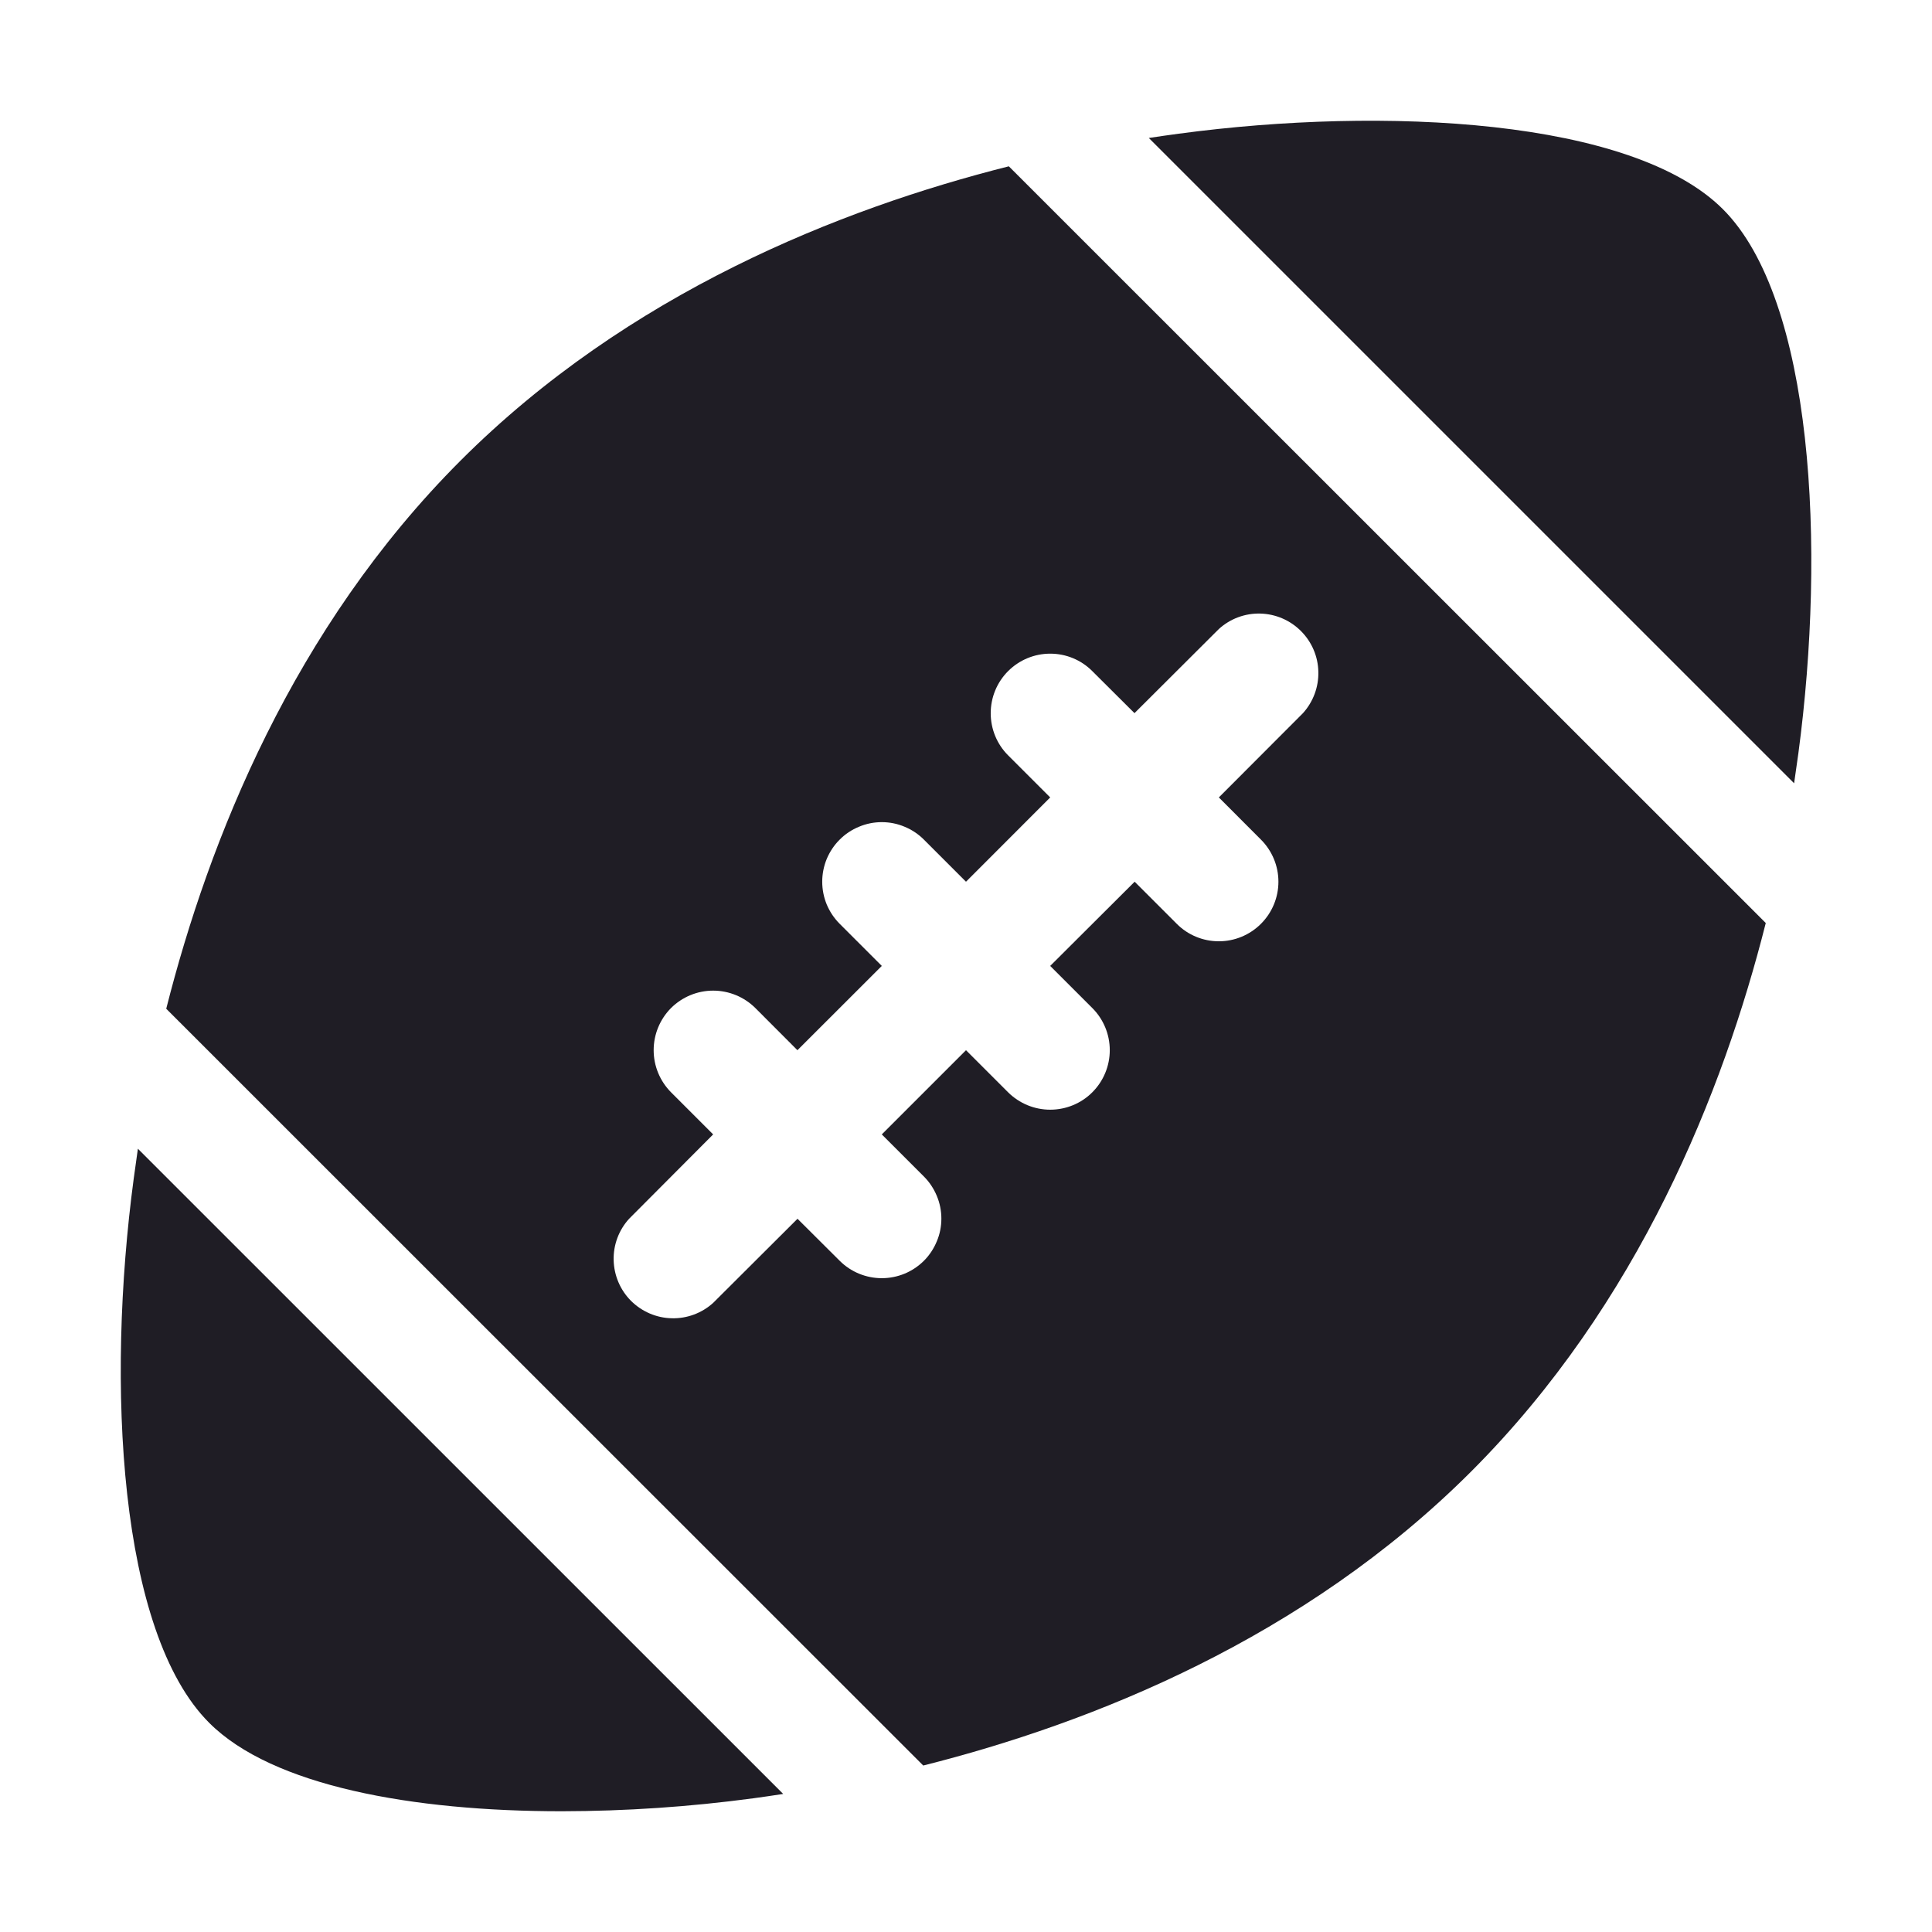 <svg width="24" height="24" viewBox="0 0 24 24" fill="none" xmlns="http://www.w3.org/2000/svg">
    <path d="M5.722 5.721C3.642 7.801 2.595 10.437 2.065 12.531L11.469 21.932C13.562 21.405 16.199 20.358 18.279 18.276C20.358 16.194 21.406 13.56 21.935 11.466L12.532 2.066C10.438 2.594 7.802 3.641 5.722 5.721ZM14.093 8.859L15.141 7.814C15.281 7.686 15.466 7.617 15.656 7.622C15.846 7.627 16.026 7.704 16.161 7.839C16.295 7.973 16.373 8.154 16.377 8.344C16.382 8.534 16.313 8.718 16.186 8.859L15.141 9.906L15.664 10.43C15.803 10.569 15.881 10.757 15.881 10.953C15.881 11.149 15.803 11.337 15.664 11.476C15.525 11.615 15.337 11.693 15.141 11.693C14.944 11.693 14.756 11.615 14.618 11.476L14.095 10.953L13.046 11.999L13.569 12.522C13.708 12.661 13.786 12.849 13.786 13.046C13.786 13.242 13.708 13.43 13.569 13.569C13.431 13.707 13.243 13.785 13.046 13.785C12.85 13.785 12.662 13.707 12.523 13.569L12 13.046L10.954 14.092L11.477 14.615C11.546 14.684 11.6 14.766 11.637 14.855C11.675 14.945 11.694 15.041 11.694 15.138C11.694 15.236 11.675 15.332 11.637 15.421C11.6 15.511 11.546 15.593 11.477 15.662C11.408 15.73 11.327 15.785 11.237 15.822C11.147 15.859 11.051 15.878 10.954 15.878C10.857 15.878 10.761 15.859 10.671 15.822C10.581 15.785 10.499 15.73 10.431 15.662L9.907 15.14L8.859 16.185C8.719 16.312 8.534 16.381 8.345 16.376C8.155 16.372 7.974 16.294 7.839 16.16C7.705 16.026 7.628 15.845 7.623 15.655C7.618 15.465 7.687 15.28 7.815 15.14L8.859 14.092L8.336 13.569C8.198 13.43 8.12 13.242 8.12 13.046C8.12 12.849 8.198 12.661 8.336 12.522C8.475 12.384 8.663 12.306 8.859 12.306C9.056 12.306 9.244 12.384 9.383 12.522L9.906 13.046L10.954 11.999L10.431 11.476C10.362 11.407 10.308 11.326 10.27 11.236C10.233 11.146 10.214 11.05 10.214 10.953C10.214 10.856 10.233 10.76 10.27 10.67C10.308 10.58 10.362 10.498 10.431 10.43C10.499 10.361 10.581 10.307 10.671 10.27C10.761 10.232 10.857 10.213 10.954 10.213C11.051 10.213 11.147 10.232 11.237 10.27C11.327 10.307 11.408 10.361 11.477 10.43L12 10.953L13.046 9.906L12.523 9.383C12.384 9.244 12.307 9.056 12.307 8.86C12.307 8.664 12.384 8.476 12.523 8.337C12.662 8.198 12.85 8.12 13.046 8.12C13.243 8.12 13.431 8.198 13.569 8.337L14.093 8.859Z"
          fill="#1F1D25"/>
    <path d="M22.34 9.358C22.682 6.802 22.527 3.721 21.402 2.598C20.277 1.475 17.198 1.318 14.642 1.661C14.525 1.677 14.4 1.694 14.271 1.714L22.287 9.73C22.306 9.6 22.324 9.476 22.34 9.358Z"
          fill="#1F1D25"/>
    <path d="M1.661 14.642C1.319 17.198 1.474 20.279 2.599 21.402C3.383 22.187 5.126 22.5 6.977 22.5C7.774 22.499 8.569 22.445 9.358 22.339C9.476 22.323 9.6 22.305 9.729 22.285L1.713 14.27C1.695 14.4 1.677 14.524 1.661 14.642Z"
          fill="#1F1D25"/>
</svg>
